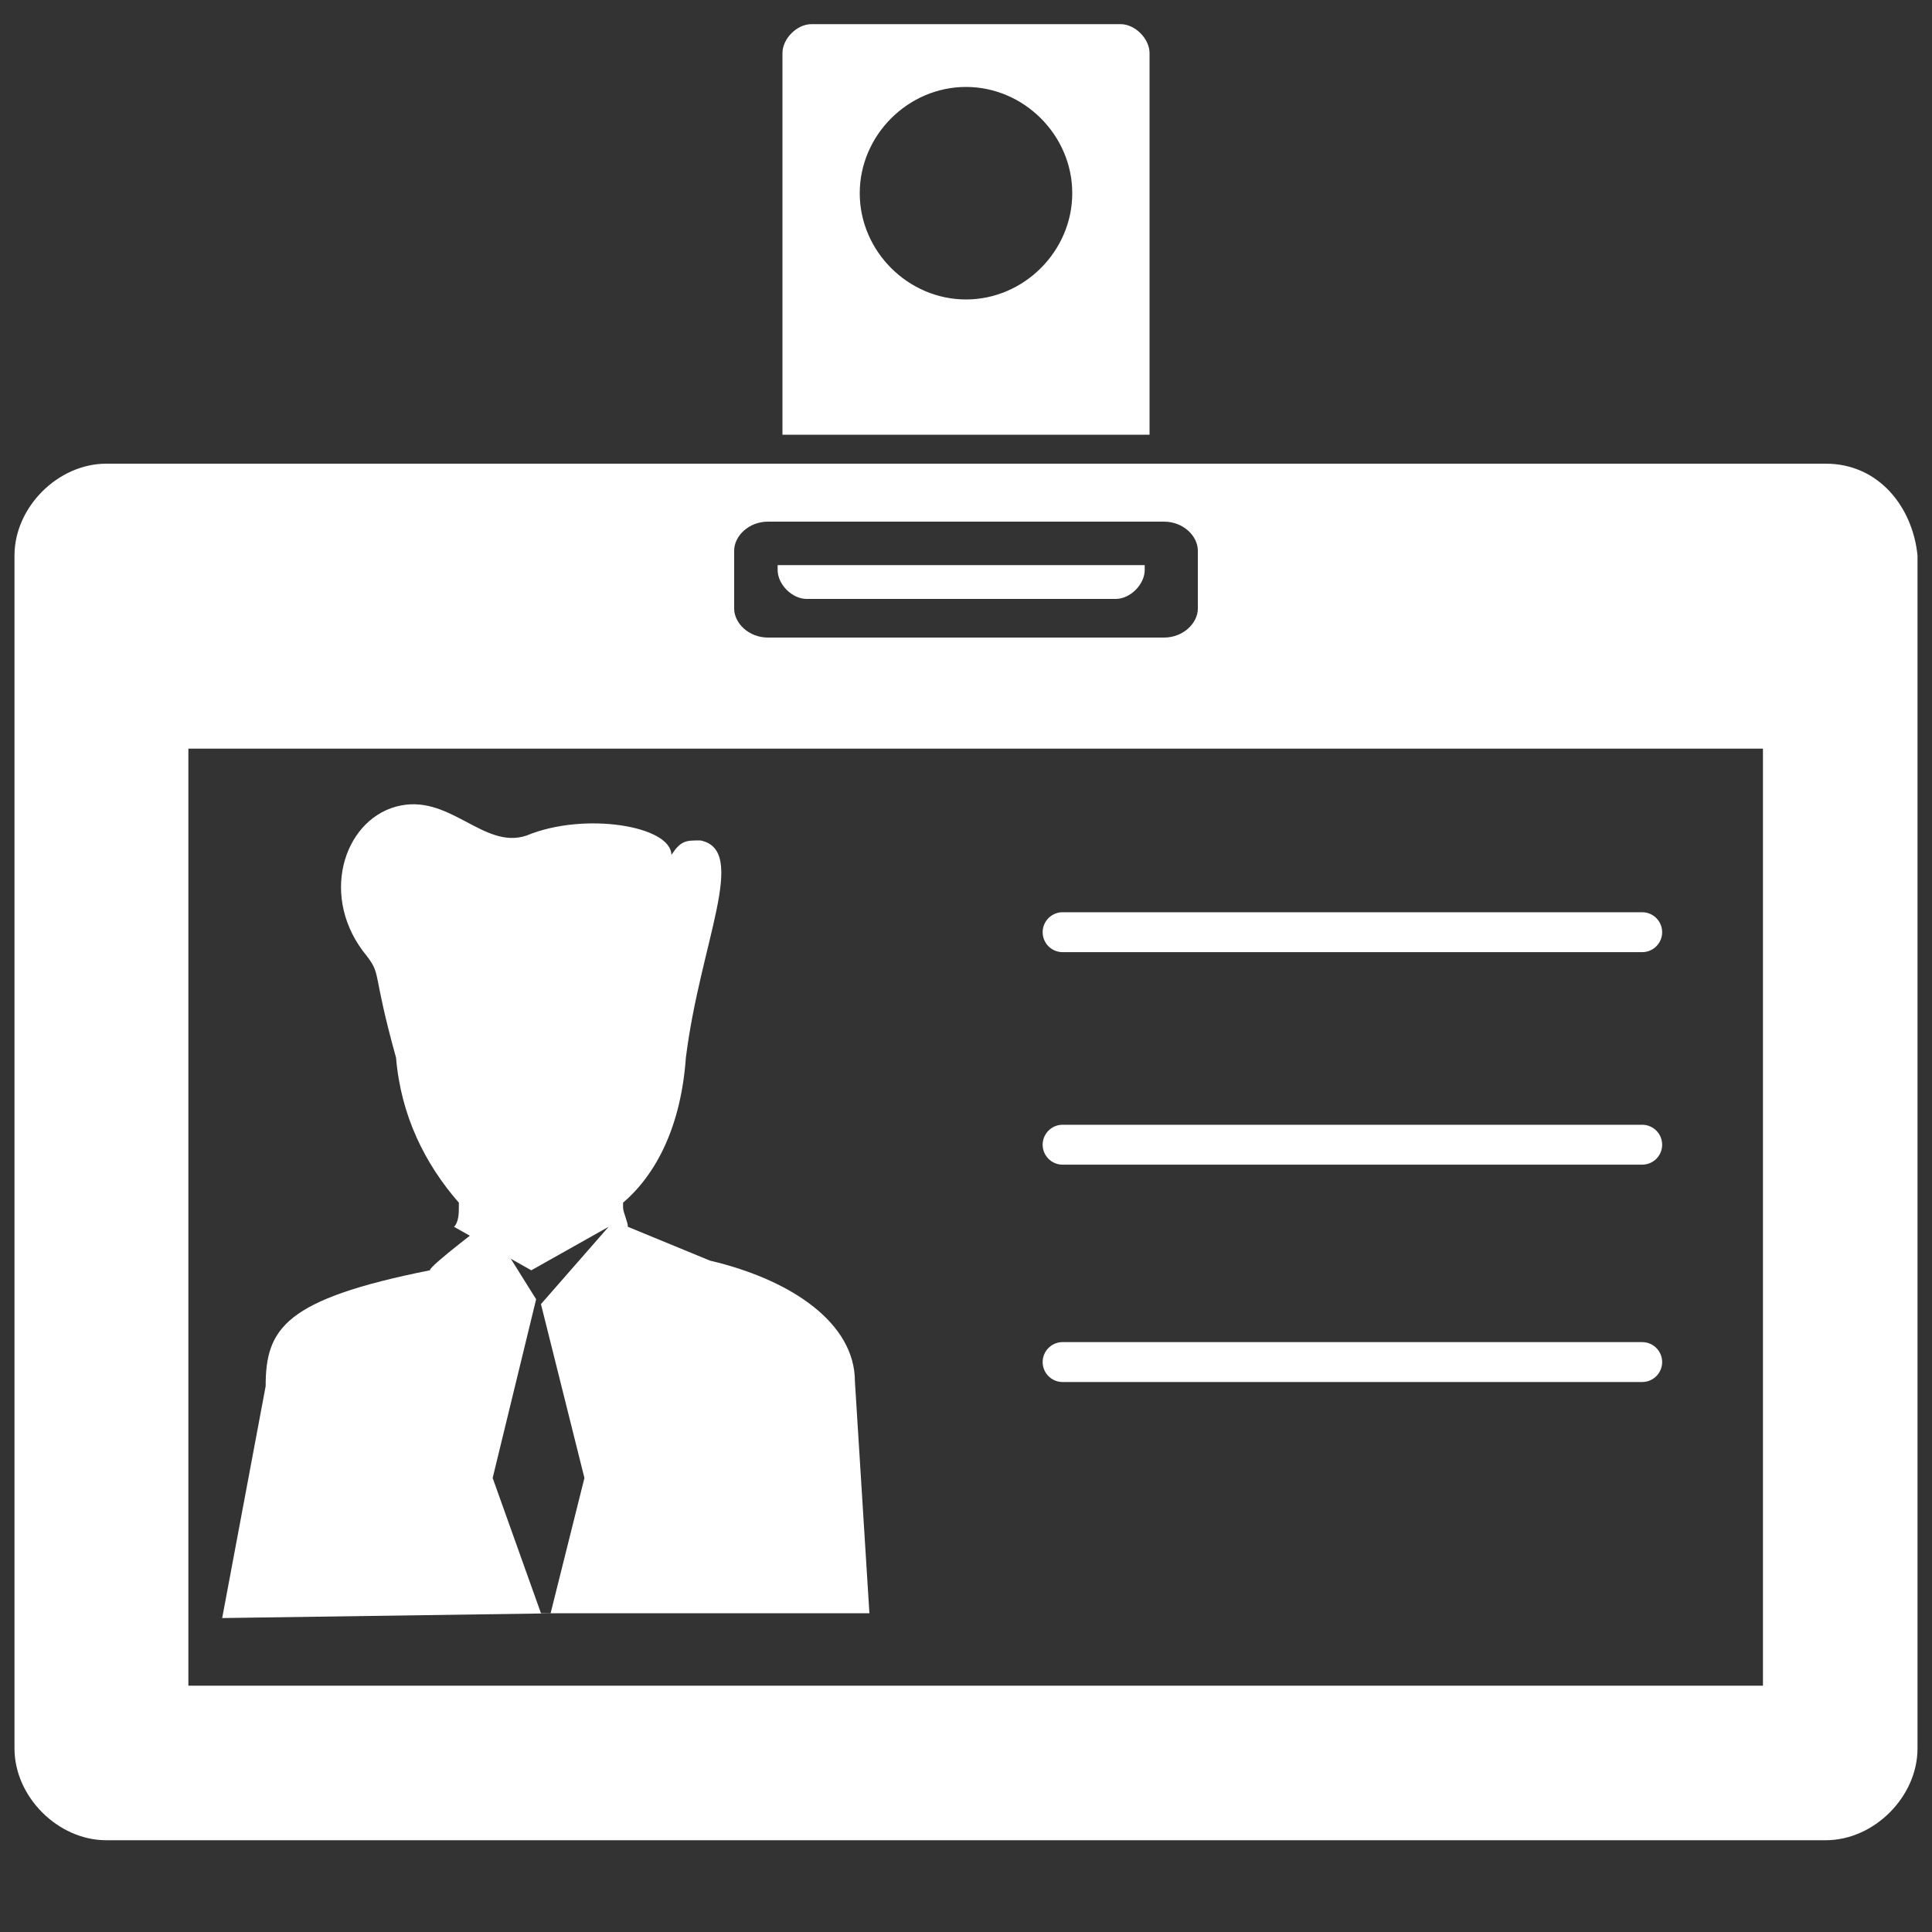 <?xml version="1.0" encoding="utf-8"?>
<svg version="1.1"  xmlns="http://www.w3.org/2000/svg" xmlns:xlink="http://www.w3.org/1999/xlink" x="0px" y="0px" width="40px" height="40px"
	 viewBox="0 0 40 40" enable-background="new 0 0 40 40" xml:space="preserve">
<rect x="0" y="0" width="40" height="40" fill="#333333" stroke="none"/>
<g id="Lag_1">
	<g>
		<path fill="#FFFFFF" d="M37.8,9.6H2.2c-1,0-1.9,0.9-1.9,1.9v24.7c0,1,0.9,1.9,1.9,1.9h35.6c1,0,1.9-0.9,1.9-1.9V11.5
			C39.6,10.5,38.9,9.6,37.8,9.6z M15.2,11.4c0-0.3,0.3-0.6,0.7-0.6h8.2c0.4,0,0.7,0.3,0.7,0.6v1.2c0,0.3-0.3,0.6-0.7,0.6h-8.2
			c-0.4,0-0.7-0.3-0.7-0.6V11.4z M36.5,34.9H3.9V15.5h32.6V34.9z"/>
		<g>
			<path fill="#FFFFFF" d="M11.6,33.4h-0.4l-1-2.8l0.9-3.7l-1-1.6c0,0-1.2,0.9-1.2,1l0,0c-3,0.6-3.4,1.2-3.4,2.4l-0.9,4.8L11.6,33.4
				"/>
			<path fill="#FFFFFF" d="M11.6,33.4H18l-0.3-4.8c0-1.2-1.3-2.1-3-2.5L13,25.4c0-0.1-0.1-0.3-0.1-0.4v-0.1c0.7-0.6,1.2-1.6,1.3-3
				l0,0c0.3-2.4,1.3-4.3,0.3-4.5c-0.3,0-0.4,0-0.6,0.3c0-0.6-1.8-0.9-3-0.4c-0.9,0.3-1.6-0.9-2.7-0.6s-1.6,1.9-0.6,3.1
				c0.3,0.4,0.1,0.3,0.6,2.1l0,0c0.1,1.2,0.6,2.2,1.3,3v0.1c0,0.1,0,0.3-0.1,0.4l1.6,0.9l1.6-0.9L11.2,27l0.9,3.6l-0.7,2.8H11.6"/>
		</g>
		<g>
			<path fill="#FFFFFF" d="M23.8,9V1.1c0-0.3-0.3-0.6-0.6-0.6h-6.4c-0.3,0-0.6,0.3-0.6,0.6V9H23.8z M20,1.8c1.2,0,2.2,1,2.2,2.2
				s-1,2.2-2.2,2.2s-2.2-1-2.2-2.2S18.8,1.8,20,1.8z"/>
		</g>
		<g>
			<path fill="#FFFFFF" d="M16.1,11.7v0.1c0,0.3,0.3,0.6,0.6,0.6h6.4c0.3,0,0.6-0.3,0.6-0.6v-0.1H16.1z"/>
		</g>
		
			<line fill="none" stroke="#FFFFFF" stroke-width="0.826" stroke-linecap="round" stroke-miterlimit="10" x1="22" y1="19.3" x2="34" y2="19.3"/>
		
			<line fill="none" stroke="#FFFFFF" stroke-width="0.826" stroke-linecap="round" stroke-miterlimit="10" x1="22" y1="23.7" x2="34" y2="23.7"/>
		
			<line fill="none" stroke="#FFFFFF" stroke-width="0.826" stroke-linecap="round" stroke-miterlimit="10" x1="22" y1="28.2" x2="34" y2="28.2"/>
	</g>
</g>
<g id="tekst">
</g>
</svg>
